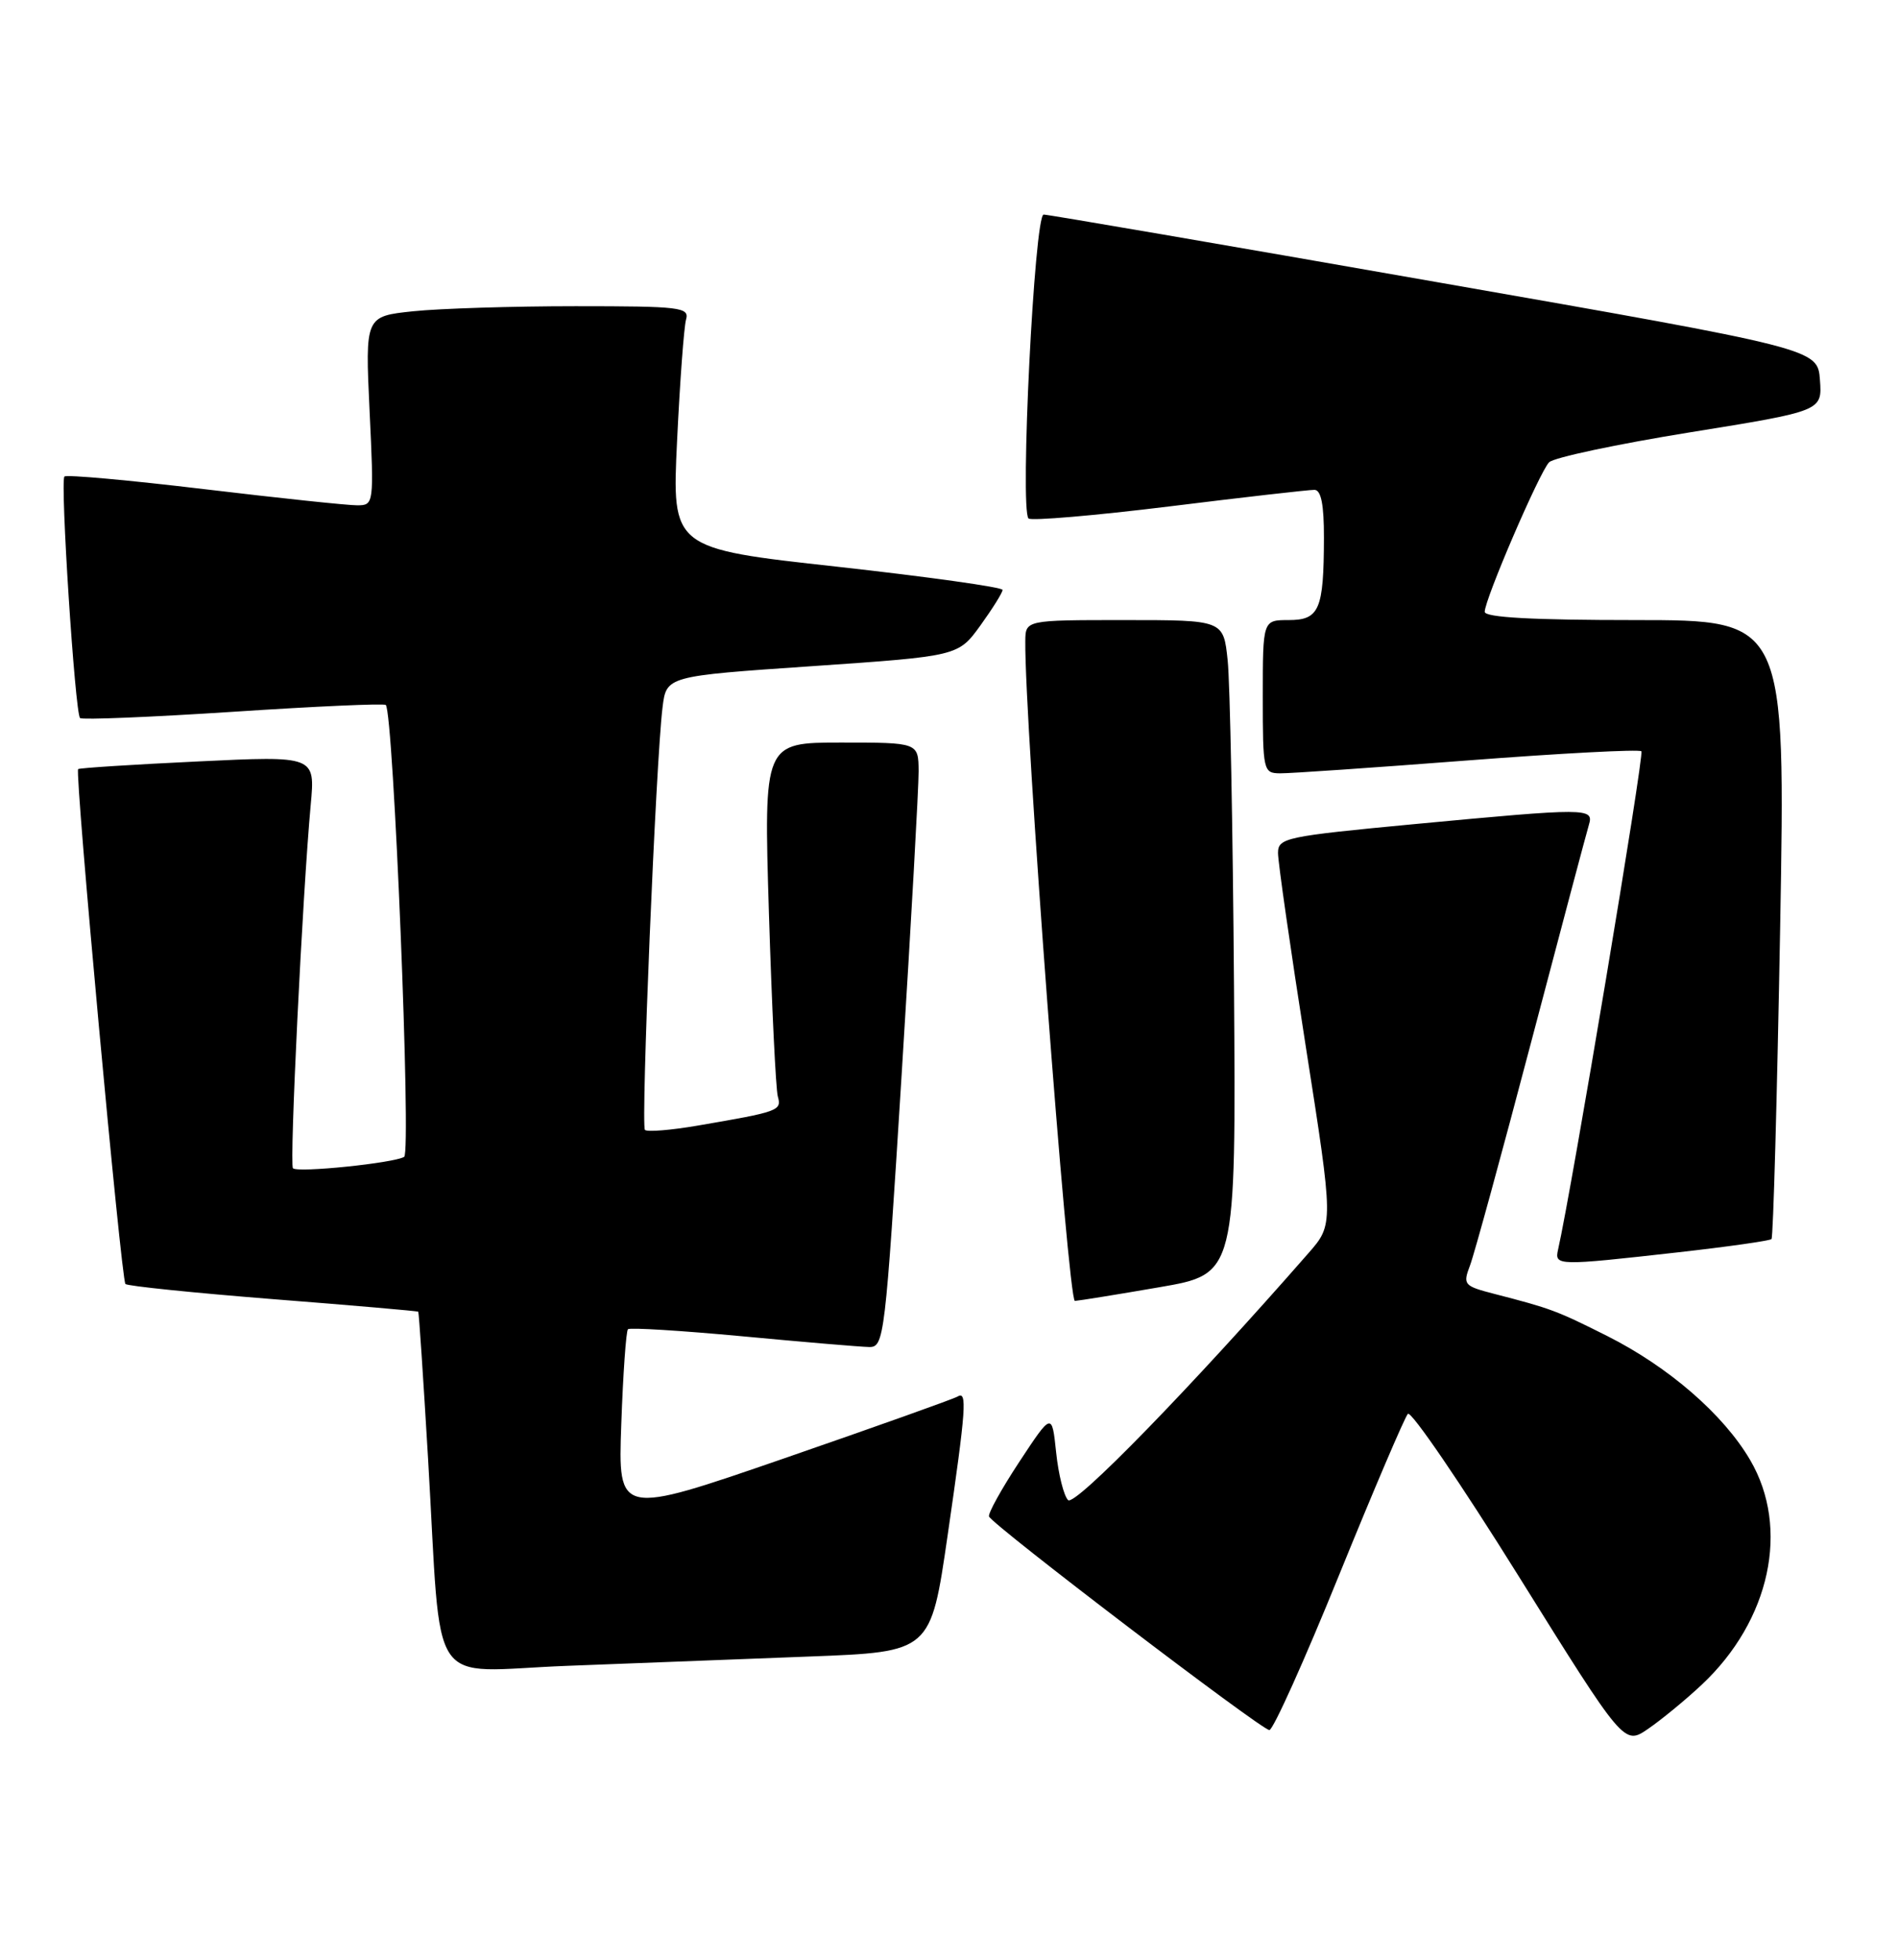 <?xml version="1.0" encoding="UTF-8" standalone="no"?>
<!DOCTYPE svg PUBLIC "-//W3C//DTD SVG 1.1//EN" "http://www.w3.org/Graphics/SVG/1.1/DTD/svg11.dtd" >
<svg xmlns="http://www.w3.org/2000/svg" xmlns:xlink="http://www.w3.org/1999/xlink" version="1.1" viewBox="0 0 248 256">
 <g >
 <path fill="currentColor"
d=" M 222.34 220.09 C 231.30 211.70 233.91 199.64 228.68 190.72 C 225.19 184.76 218.03 178.56 210.00 174.52 C 203.38 171.20 202.68 170.94 195.29 169.03 C 191.26 167.99 191.12 167.82 192.08 165.30 C 192.63 163.85 196.23 150.70 200.08 136.08 C 203.93 121.46 207.32 108.71 207.61 107.75 C 208.28 105.52 207.49 105.52 184.75 107.66 C 167.98 109.25 167.00 109.45 166.99 111.42 C 166.98 112.56 168.62 123.95 170.62 136.72 C 174.26 159.94 174.26 159.94 170.95 163.72 C 155.68 181.18 140.44 196.84 139.56 195.96 C 139.00 195.40 138.30 192.60 138.00 189.73 C 137.45 184.50 137.45 184.50 133.20 190.94 C 130.87 194.48 129.08 197.70 129.23 198.10 C 129.64 199.19 164.84 226.00 165.86 226.00 C 166.35 226.00 170.45 216.89 174.97 205.75 C 179.50 194.61 183.54 185.14 183.96 184.69 C 184.37 184.25 190.90 193.81 198.46 205.94 C 212.21 227.99 212.21 227.99 215.35 225.84 C 217.08 224.65 220.23 222.07 222.34 220.09 Z  M 105.81 216.39 C 121.61 215.79 121.61 215.79 123.81 200.64 C 126.25 183.85 126.41 181.63 125.10 182.44 C 124.61 182.74 114.43 186.37 102.48 190.50 C 80.75 198.00 80.75 198.00 81.18 186.03 C 81.41 179.45 81.81 173.87 82.05 173.64 C 82.30 173.40 89.03 173.82 97.00 174.56 C 104.97 175.31 112.42 175.94 113.55 175.96 C 115.53 176.00 115.66 174.90 117.82 140.25 C 119.05 120.59 120.04 102.81 120.03 100.75 C 120.00 97.00 120.00 97.00 109.90 97.00 C 99.79 97.00 99.79 97.00 100.47 119.25 C 100.85 131.49 101.37 142.27 101.63 143.22 C 102.16 145.09 101.78 145.22 91.15 147.04 C 87.65 147.64 84.56 147.89 84.27 147.60 C 83.72 147.05 85.70 99.38 86.57 92.41 C 87.07 88.32 87.07 88.32 106.14 87.02 C 125.20 85.71 125.20 85.71 128.10 81.71 C 129.69 79.50 131.00 77.41 131.00 77.06 C 131.00 76.71 121.28 75.35 109.40 74.03 C 87.79 71.65 87.79 71.65 88.47 57.57 C 88.84 49.83 89.37 42.71 89.64 41.75 C 90.10 40.14 88.95 40.00 75.21 40.00 C 67.01 40.00 57.46 40.30 54.00 40.66 C 47.71 41.32 47.71 41.32 48.29 53.66 C 48.87 65.86 48.85 66.00 46.69 66.01 C 45.48 66.02 36.49 65.07 26.70 63.90 C 16.91 62.73 8.68 61.98 8.42 62.25 C 7.84 62.83 9.80 93.14 10.46 93.80 C 10.72 94.05 19.73 93.68 30.48 92.98 C 41.23 92.27 50.19 91.87 50.41 92.09 C 51.42 93.16 53.76 150.53 52.81 151.12 C 51.50 151.93 38.89 153.23 38.28 152.61 C 37.80 152.14 39.53 116.76 40.60 105.12 C 41.19 98.73 41.19 98.73 25.84 99.47 C 17.40 99.87 10.37 100.32 10.21 100.47 C 9.75 100.91 15.84 167.18 16.39 167.73 C 16.67 168.00 25.35 168.89 35.69 169.71 C 46.04 170.52 54.57 171.26 54.65 171.35 C 54.74 171.43 55.31 180.05 55.93 190.50 C 57.77 221.61 55.57 218.32 74.08 217.61 C 82.84 217.27 97.11 216.73 105.81 216.39 Z  M 151.50 168.15 C 161.50 166.43 161.50 166.43 161.24 128.97 C 161.09 108.36 160.72 89.14 160.41 86.25 C 159.86 81.00 159.86 81.00 146.93 81.00 C 134.00 81.00 134.00 81.00 133.97 83.75 C 133.85 94.07 139.56 169.99 140.45 169.94 C 141.03 169.90 146.00 169.10 151.50 168.15 Z  M 219.28 163.59 C 225.77 162.86 231.25 162.08 231.47 161.86 C 231.70 161.64 232.20 143.35 232.60 121.23 C 233.31 81.00 233.31 81.00 213.66 81.00 C 200.29 81.00 194.00 80.66 194.00 79.92 C 194.00 78.29 201.16 61.66 202.41 60.39 C 203.01 59.77 211.28 58.02 220.80 56.48 C 238.10 53.69 238.10 53.69 237.80 49.63 C 237.50 45.56 237.50 45.56 187.50 36.81 C 160.00 31.99 136.99 28.04 136.37 28.03 C 135.16 28.00 133.24 66.57 134.39 67.73 C 134.73 68.06 142.99 67.36 152.75 66.16 C 162.51 64.95 171.06 63.98 171.75 63.99 C 172.62 64.00 173.00 65.92 172.99 70.25 C 172.97 79.66 172.39 81.00 168.38 81.00 C 165.00 81.00 165.00 81.00 165.00 91.00 C 165.00 100.70 165.07 101.00 167.25 101.02 C 168.49 101.04 179.50 100.28 191.73 99.34 C 203.96 98.40 214.19 97.86 214.47 98.14 C 214.87 98.54 205.35 155.48 203.58 163.25 C 203.11 165.36 203.45 165.37 219.28 163.59 Z "/>
</g>
</svg>